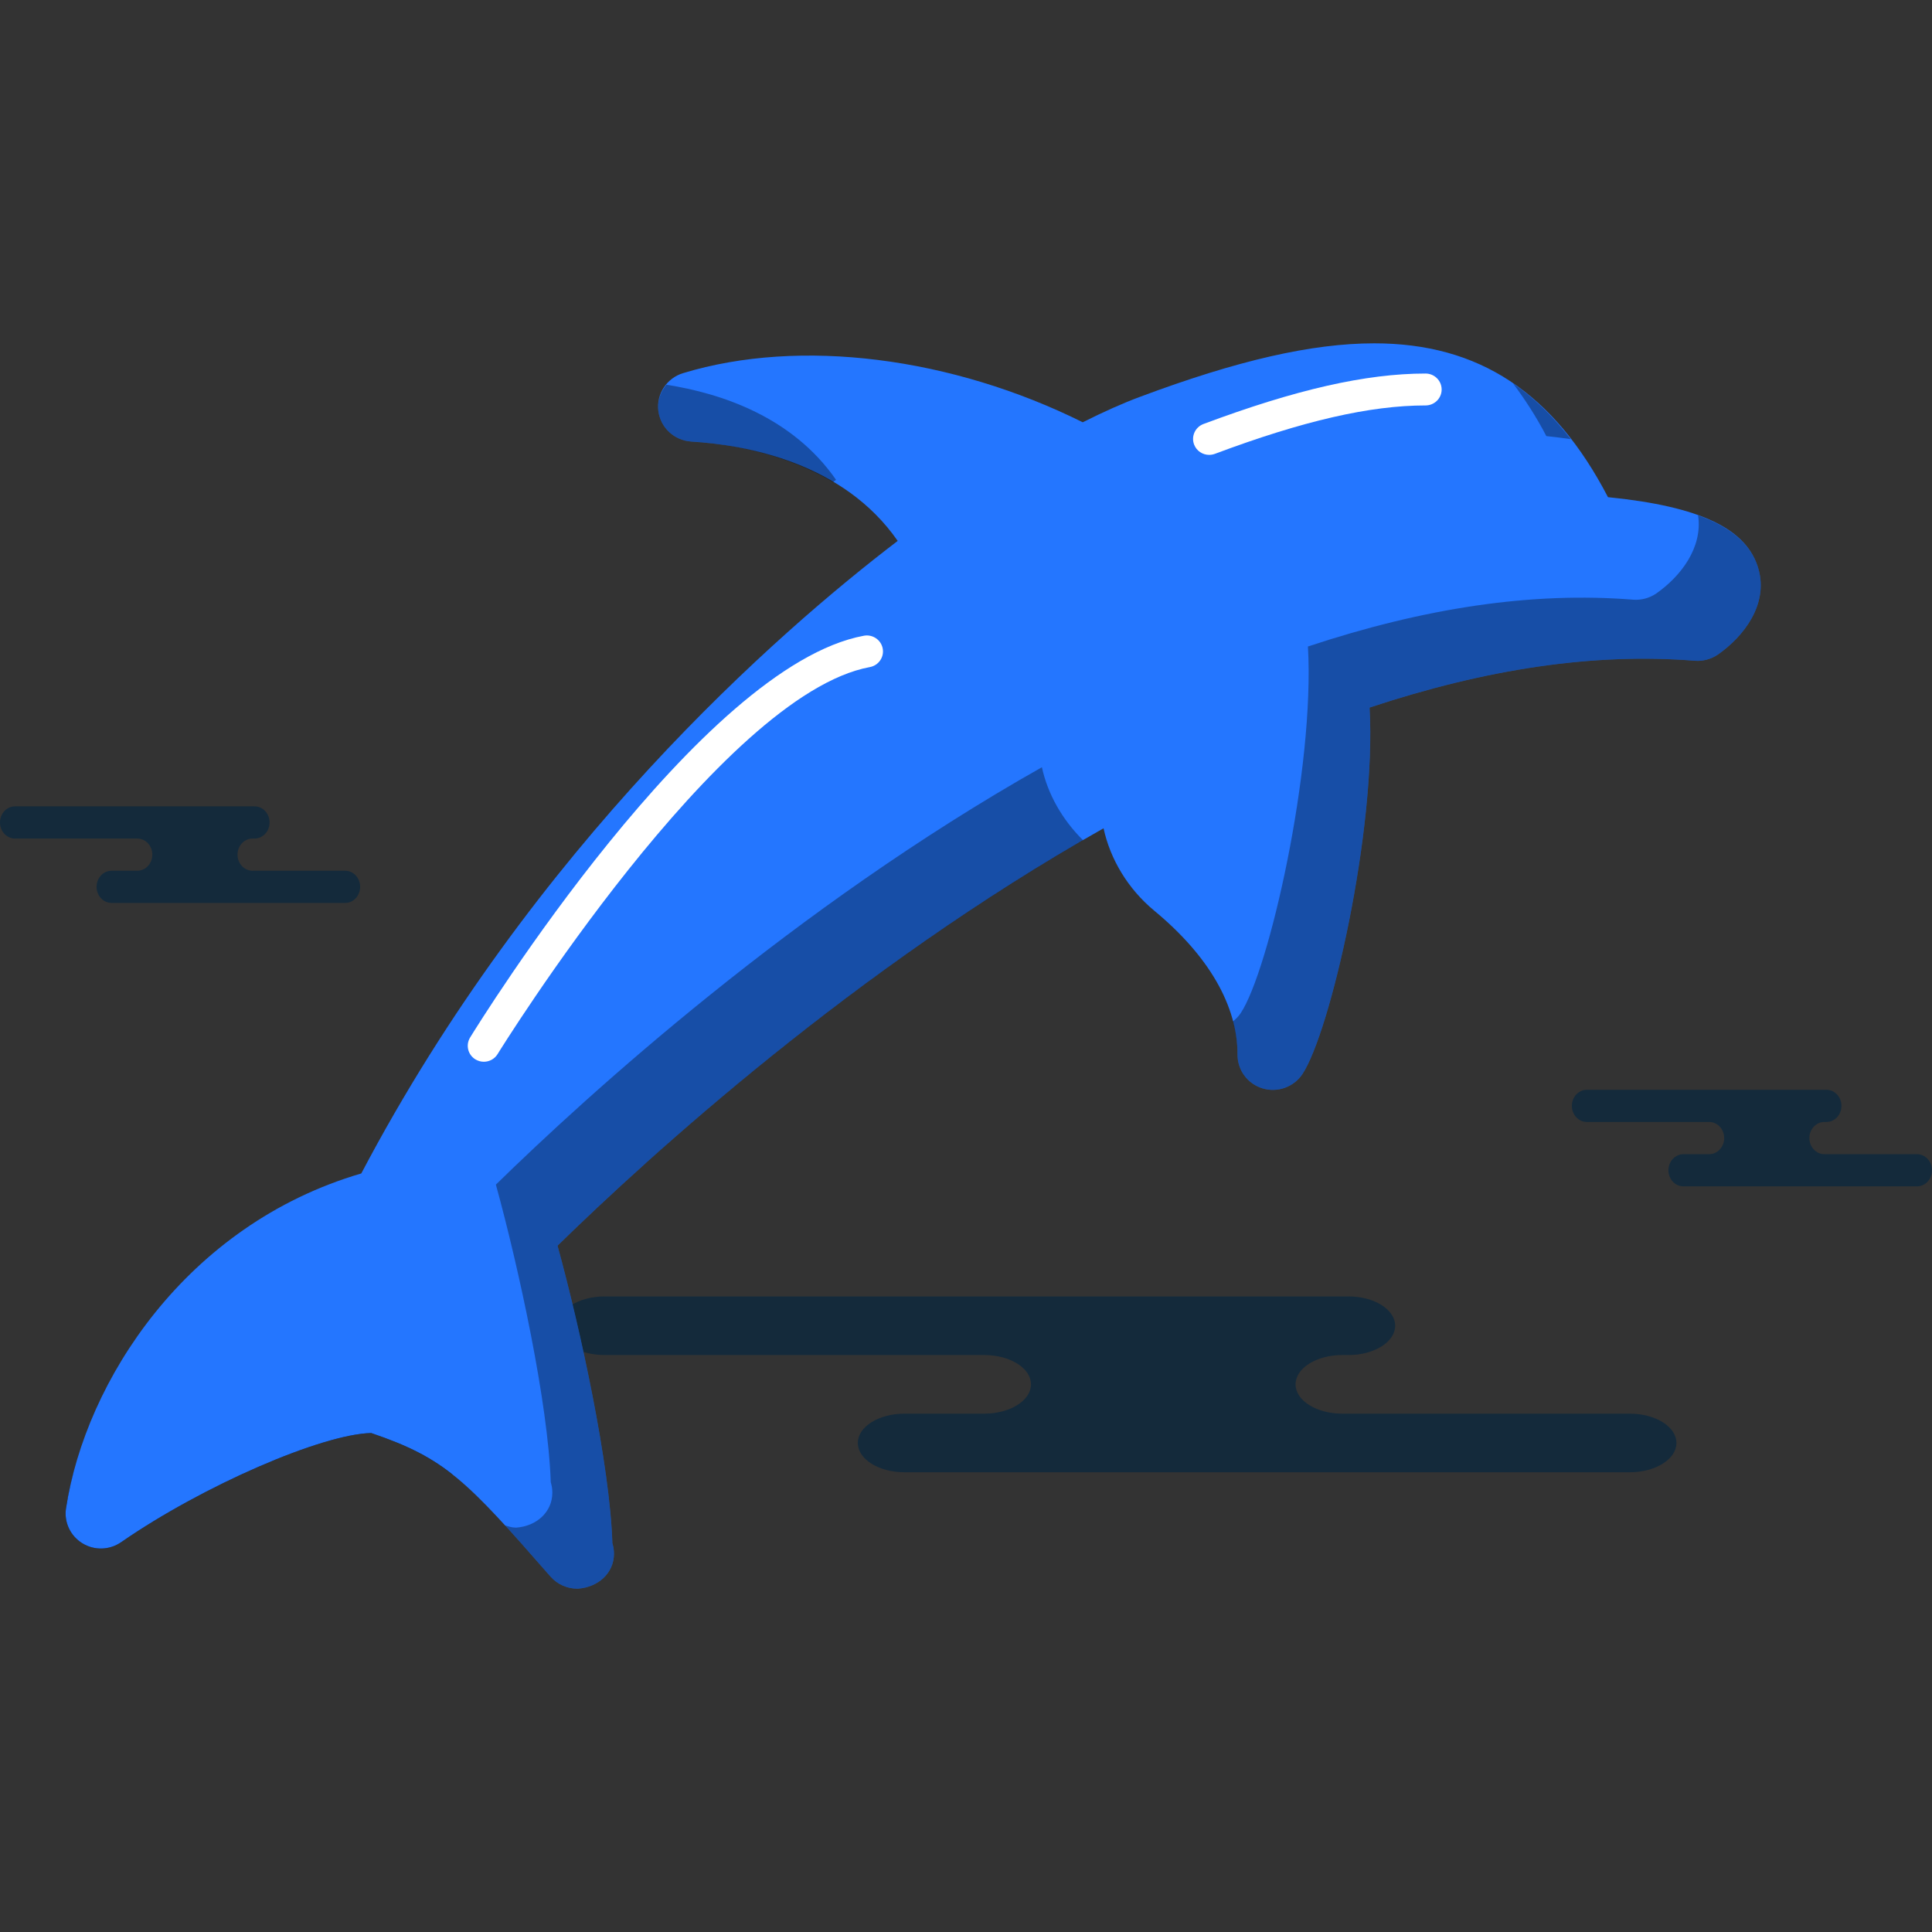 <?xml version="1.0" encoding="iso-8859-1"?>
<!-- Generator: Adobe Illustrator 19.1.0, SVG Export Plug-In . SVG Version: 6.00 Build 0)  -->
<svg version="1.1" id="Capa_1" xmlns="http://www.w3.org/2000/svg" xmlns:xlink="http://www.w3.org/1999/xlink" x="0px" y="0px"
	 viewBox="0 0 218.333 218.333" style="enable-background:new 0 0 218.333 218.333;" xml:space="preserve">
<rect x="0" y="0" width="218.333" height="218.333" fill="#333333" stroke="none"/>
<g>
	<g id="group-70svg">
		<path id="path-1_136_" style="fill:#020403;" d="M34.982,155.043c-5.252,0.117-17.511,5.328-26.634,11.283
			c-0.367,1.392-0.68,2.774-0.887,4.119c-0.242,1.565,0.483,3.12,1.839,3.954c1.356,0.842,3.082,0.787,4.392-0.119
			c9.226-6.386,22.694-12.212,28.256-12.336c3.97,1.355,6.58,2.621,9.25,4.738C44.795,159.555,42.02,157.444,34.982,155.043z"/>
		<path id="path-2_136_" style="fill:#142A3B;" d="M137.276,146.508h15.113c2.914,0,5.277,1.483,5.277,3.312
			c0,1.829-2.363,3.312-5.277,3.312h-0.703c-2.914,0-5.276,1.483-5.276,3.311c0,1.83,2.362,3.313,5.276,3.313h32.49
			c2.914,0,5.276,1.481,5.276,3.311c0,1.829-2.362,3.312-5.276,3.312h-39.044h-42.915c-2.915,0-5.276-1.483-5.276-3.312
			c0-1.83,2.361-3.311,5.276-3.311h9.017c2.914,0,5.276-1.483,5.276-3.313c0-1.828-2.362-3.311-5.276-3.311H68.319
			c-2.913,0-5.277-1.483-5.277-3.312c0-1.829,2.364-3.312,5.277-3.312h10.143H137.276z"/>
		<path id="path-3_136_" style="fill:#142A3B;" d="M23.9,91.124h4.866c0.939,0,1.698,0.815,1.698,1.821
			c0,1.004-0.759,1.819-1.698,1.819H28.54c-0.939,0-1.698,0.814-1.698,1.817c0,1.006,0.759,1.82,1.698,1.82H39
			c0.939,0,1.699,0.815,1.699,1.82c0,1.004-0.76,1.819-1.699,1.819H26.429H12.613c-0.939,0-1.699-0.815-1.699-1.819
			c0-1.005,0.76-1.82,1.699-1.82h2.903c0.938,0,1.699-0.814,1.699-1.82c0-1.003-0.761-1.817-1.699-1.817H1.699
			C0.761,94.764,0,93.949,0,92.945c0-1.006,0.761-1.821,1.699-1.821h3.265H23.9z"/>
		<path id="path-4_135_" style="fill:#142A3B;" d="M201.534,123.156h4.865c0.939,0,1.7,0.814,1.7,1.818c0,1.006-0.761,1.82-1.7,1.82
			h-0.226c-0.937,0-1.699,0.814-1.699,1.819c0,1.005,0.762,1.82,1.699,1.82h10.462c0.938,0,1.698,0.814,1.698,1.819
			c0,1.004-0.76,1.819-1.698,1.819h-12.572h-13.817c-0.937,0-1.699-0.815-1.699-1.819c0-1.005,0.762-1.819,1.699-1.819h2.903
			c0.939,0,1.7-0.815,1.7-1.82c0-1.005-0.761-1.819-1.7-1.819h-13.817c-0.937,0-1.698-0.814-1.698-1.82
			c0-1.004,0.761-1.818,1.698-1.818h3.266H201.534z"/>
		<path id="path-5_135_" style="fill:#2476FF;" d="M65.234,179.534c-1.135,0-2.24-0.479-3.017-1.362
			c-9.583-10.958-11.901-13.374-20.269-16.228c-5.562,0.124-19.03,5.95-28.256,12.336c-1.31,0.907-3.036,0.961-4.392,0.119
			c-1.356-0.834-2.081-2.389-1.839-3.954c2.206-14.354,13.559-32.029,33.368-37.835c19.534-37.088,47.056-61.134,60.619-71.484
			c-6.123-8.823-17.024-10.837-23.338-11.228c-1.925-0.123-3.487-1.59-3.714-3.485c-0.225-1.896,0.952-3.683,2.792-4.244
			c13.289-4.034,30.416-1.787,45.173,5.552c2.377-1.196,4.544-2.161,6.461-2.873c11.018-4.122,19.436-6.049,26.483-6.049
			c11.808,0,20.25,5.54,26.411,17.384c10.469,1.047,15.749,3.596,17.016,8.148c1.103,3.979-1.652,7.586-4.599,9.641
			c-0.764,0.524-1.707,0.771-2.607,0.697c-11.416-0.91-23.536,0.912-36.752,5.291c0.791,13.875-4.446,36.747-7.611,41.454
			c-0.979,1.44-2.798,2.088-4.479,1.582c-1.683-0.505-2.832-2.043-2.832-3.784c0-5.563-3.251-11.196-9.401-16.288
			c-3.008-2.49-4.988-5.847-5.74-9.32c-28.042,15.826-51.27,36.971-61.706,47.167c2.595,9.437,5.916,24.759,6.2,33.636
			c0.117,0.37,0.179,0.764,0.179,1.174c0,2.208-1.797,3.787-4.064,3.953C65.289,179.534,65.261,179.534,65.234,179.534z"/>
		<path id="path-6_133_" style="fill:#FFFFFF;" d="M136.647,51.405c-0.735,0-1.429-0.444-1.702-1.165
			c-0.356-0.931,0.121-1.972,1.058-2.324c10.398-3.891,18.369-5.703,25.097-5.703c1.005,0,1.819,0.808,1.819,1.804
			c0,0.994-0.814,1.801-1.819,1.801c-6.273,0-13.839,1.739-23.81,5.471C137.077,51.367,136.861,51.405,136.647,51.405z"/>
		<path id="path-7_133_" style="opacity:0.35;fill:#020403;enable-background:new    ;" d="M174.75,49.282
			c0.982,0.099,1.871,0.224,2.762,0.348c-1.979-2.551-4.136-4.669-6.521-6.3C172.32,45.119,173.591,47.053,174.75,49.282z"/>
		<path id="path-8_130_" style="opacity:0.35;fill:#020403;enable-background:new    ;" d="M75.31,43.477
			c-0.666,0.808-1.043,1.838-0.914,2.936c0.227,1.895,1.789,3.362,3.714,3.485c4.231,0.261,10.502,1.308,16.034,4.589
			c0.108-0.084,0.232-0.181,0.337-0.263C89.549,47.118,81.548,44.459,75.31,43.477z"/>
		<path id="path-9_124_" style="opacity:0.35;fill:#020403;enable-background:new    ;" d="M63.005,140.771
			c10.145-9.913,32.395-30.159,59.388-45.818c-2.37-2.348-3.996-5.237-4.649-8.249c-28.041,15.824-51.269,36.969-61.705,47.167
			c2.596,9.436,5.916,24.758,6.201,33.635c0.116,0.371,0.179,0.765,0.179,1.174c0,2.208-1.797,3.787-4.066,3.953
			c-0.03,0-0.058,0-0.085,0c-0.414,0-0.805-0.131-1.197-0.255c1.485,1.622,3.153,3.514,5.146,5.794
			c0.777,0.883,1.882,1.362,3.017,1.362c0.027,0,0.055,0,0.086,0c2.267-0.166,4.064-1.745,4.064-3.953
			c0-0.41-0.061-0.804-0.179-1.174C68.921,165.53,65.6,150.208,63.005,140.771z"/>
		<path id="path-10_114_" style="opacity:0.35;fill:#020403;enable-background:new    ;" d="M198.732,64.33
			c-0.756-2.714-2.978-4.702-6.835-6.097c0.553,3.657-1.985,6.923-4.731,8.838c-0.763,0.524-1.706,0.77-2.607,0.698
			c-11.415-0.912-23.535,0.91-36.751,5.29c0.791,13.875-4.446,36.747-7.612,41.454c-0.24,0.355-0.535,0.659-0.864,0.913
			c0.33,1.261,0.52,2.526,0.52,3.786c0,1.741,1.149,3.28,2.832,3.784c1.681,0.506,3.5-0.142,4.479-1.582
			c3.166-4.707,8.402-27.579,7.611-41.454c13.216-4.379,25.336-6.201,36.752-5.291c0.9,0.073,1.843-0.173,2.607-0.697
			C197.08,71.917,199.835,68.31,198.732,64.33z"/>
		<path id="path-11_100_" style="fill:#FFFFFF;" d="M54.68,119.987c-0.323,0-0.65-0.085-0.949-0.264
			c-0.857-0.518-1.126-1.628-0.604-2.477c1.052-1.714,26.026-41.99,44.505-45.404c0.97-0.181,1.937,0.461,2.121,1.442
			c0.185,0.978-0.465,1.92-1.453,2.102c-16.893,3.12-41.819,43.33-42.068,43.736C55.891,119.679,55.291,119.987,54.68,119.987z"/>
	</g>
</g>
<g>
</g>
<g>
</g>
<g>
</g>
<g>
</g>
<g>
</g>
<g>
</g>
<g>
</g>
<g>
</g>
<g>
</g>
<g>
</g>
<g>
</g>
<g>
</g>
<g>
</g>
<g>
</g>
<g>
</g>
</svg>
